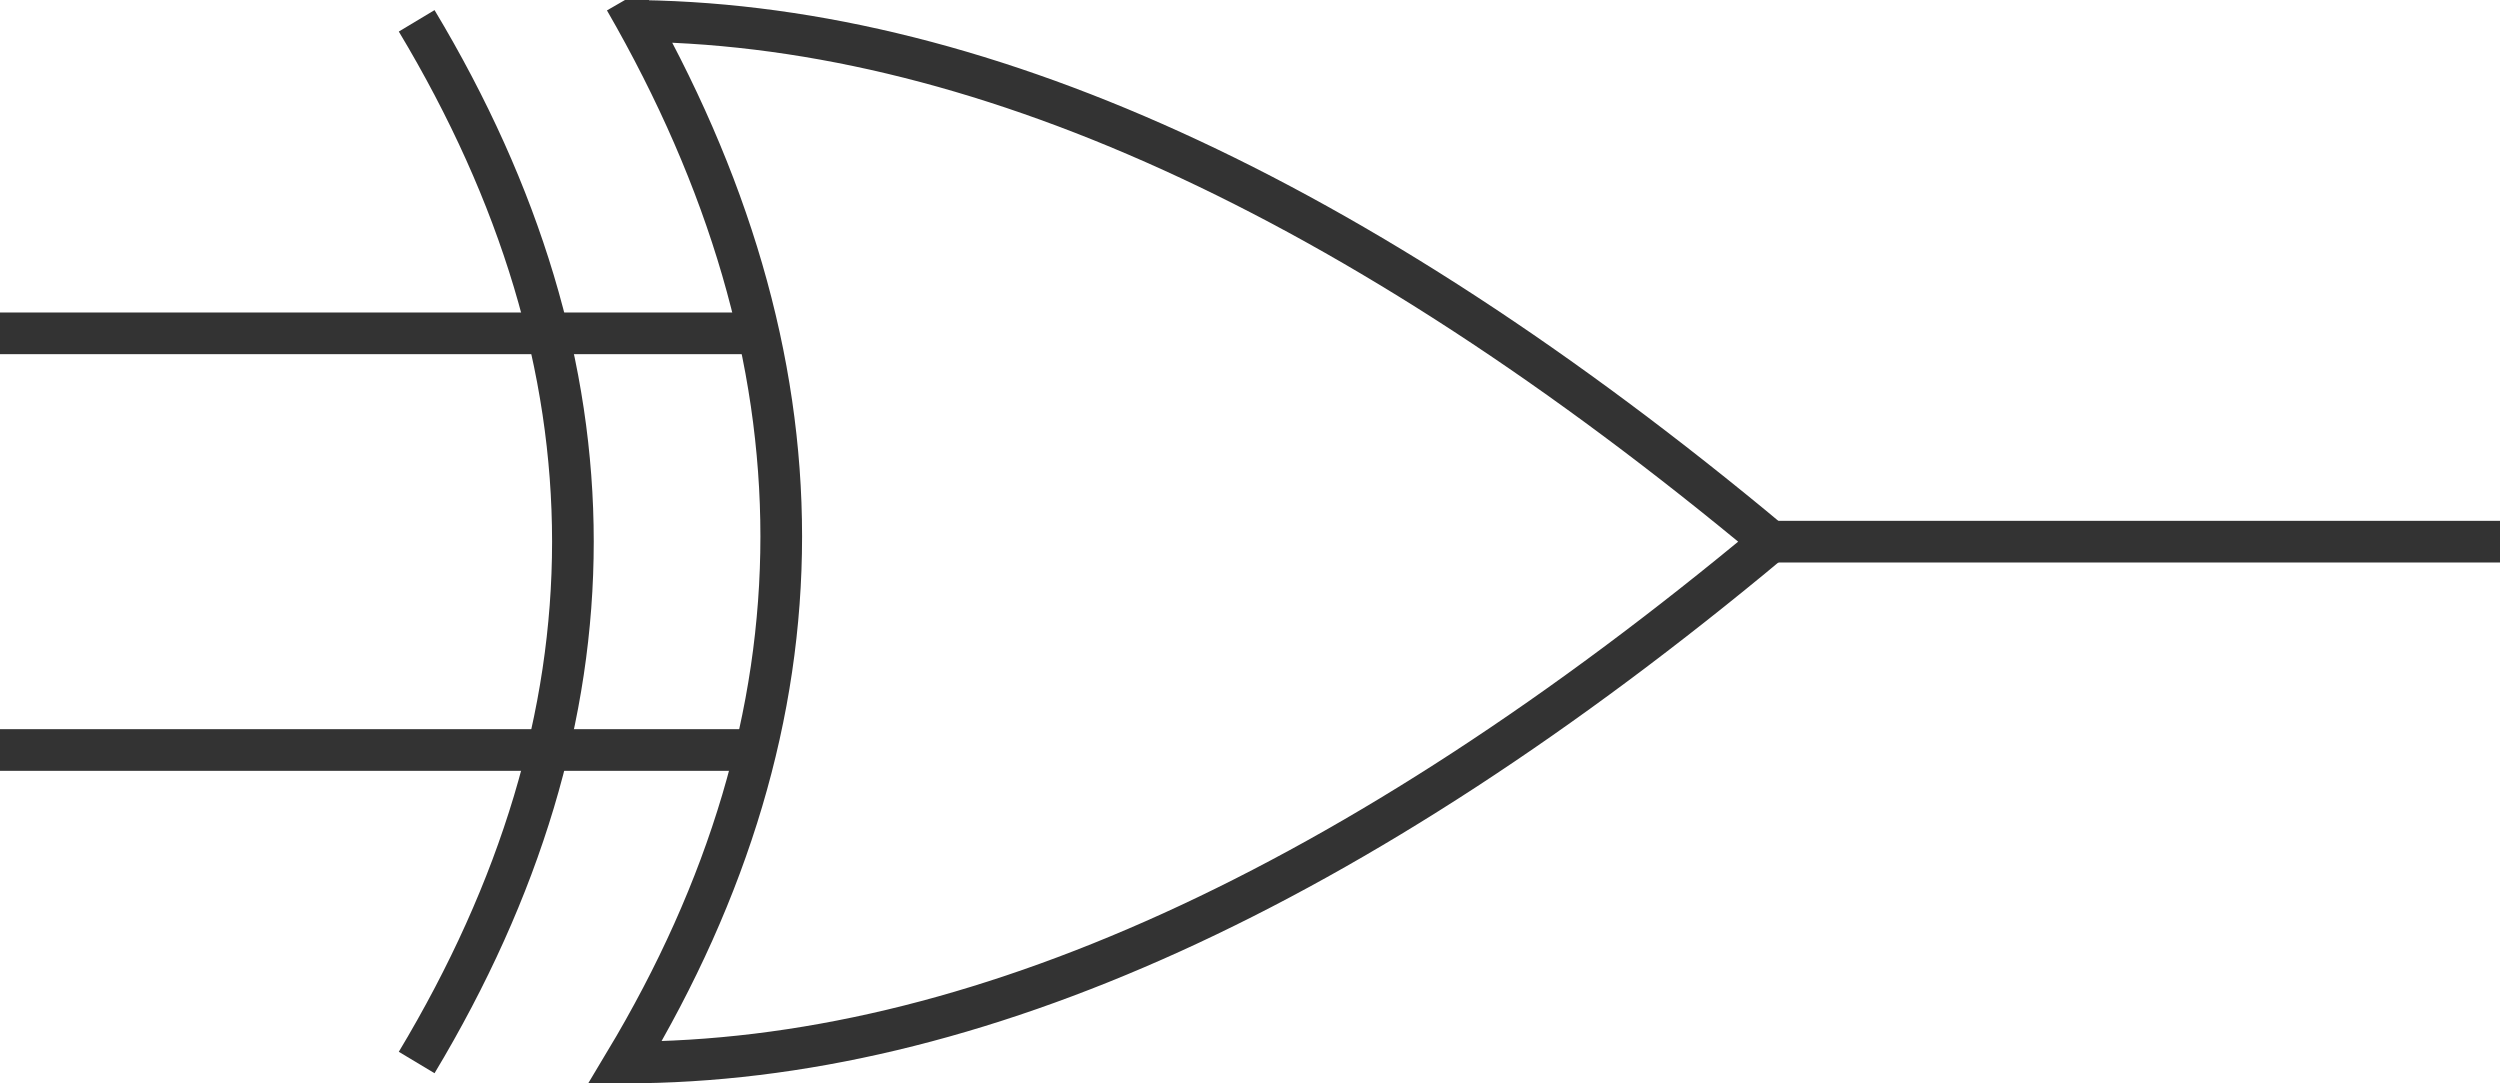 <svg viewBox="30 34 120 52" xmlns="http://www.w3.org/2000/svg">
  <!-- Main gate body -->
  <path d="M 60 35 Q 85 35 115 60 Q 85 85 60 85 Q 75 60 60 34" fill="none" stroke="#333" stroke-width="2"></path>
  <!-- Additional left curve for XOR -->
  <path d="M 50 35 Q 65 60 50 85" fill="none" stroke="#333" stroke-width="2"></path>
  <!-- Input lines -->
  <line x1="30" y1="50" x2="66" y2="50" stroke="#333" stroke-width="2"></line>
  <line x1="30" y1="70" x2="66" y2="70" stroke="#333" stroke-width="2"></line>
  <!-- Output line -->
  <line x1="115" y1="60" x2="150" y2="60" stroke="#333" stroke-width="2"></line>
</svg>